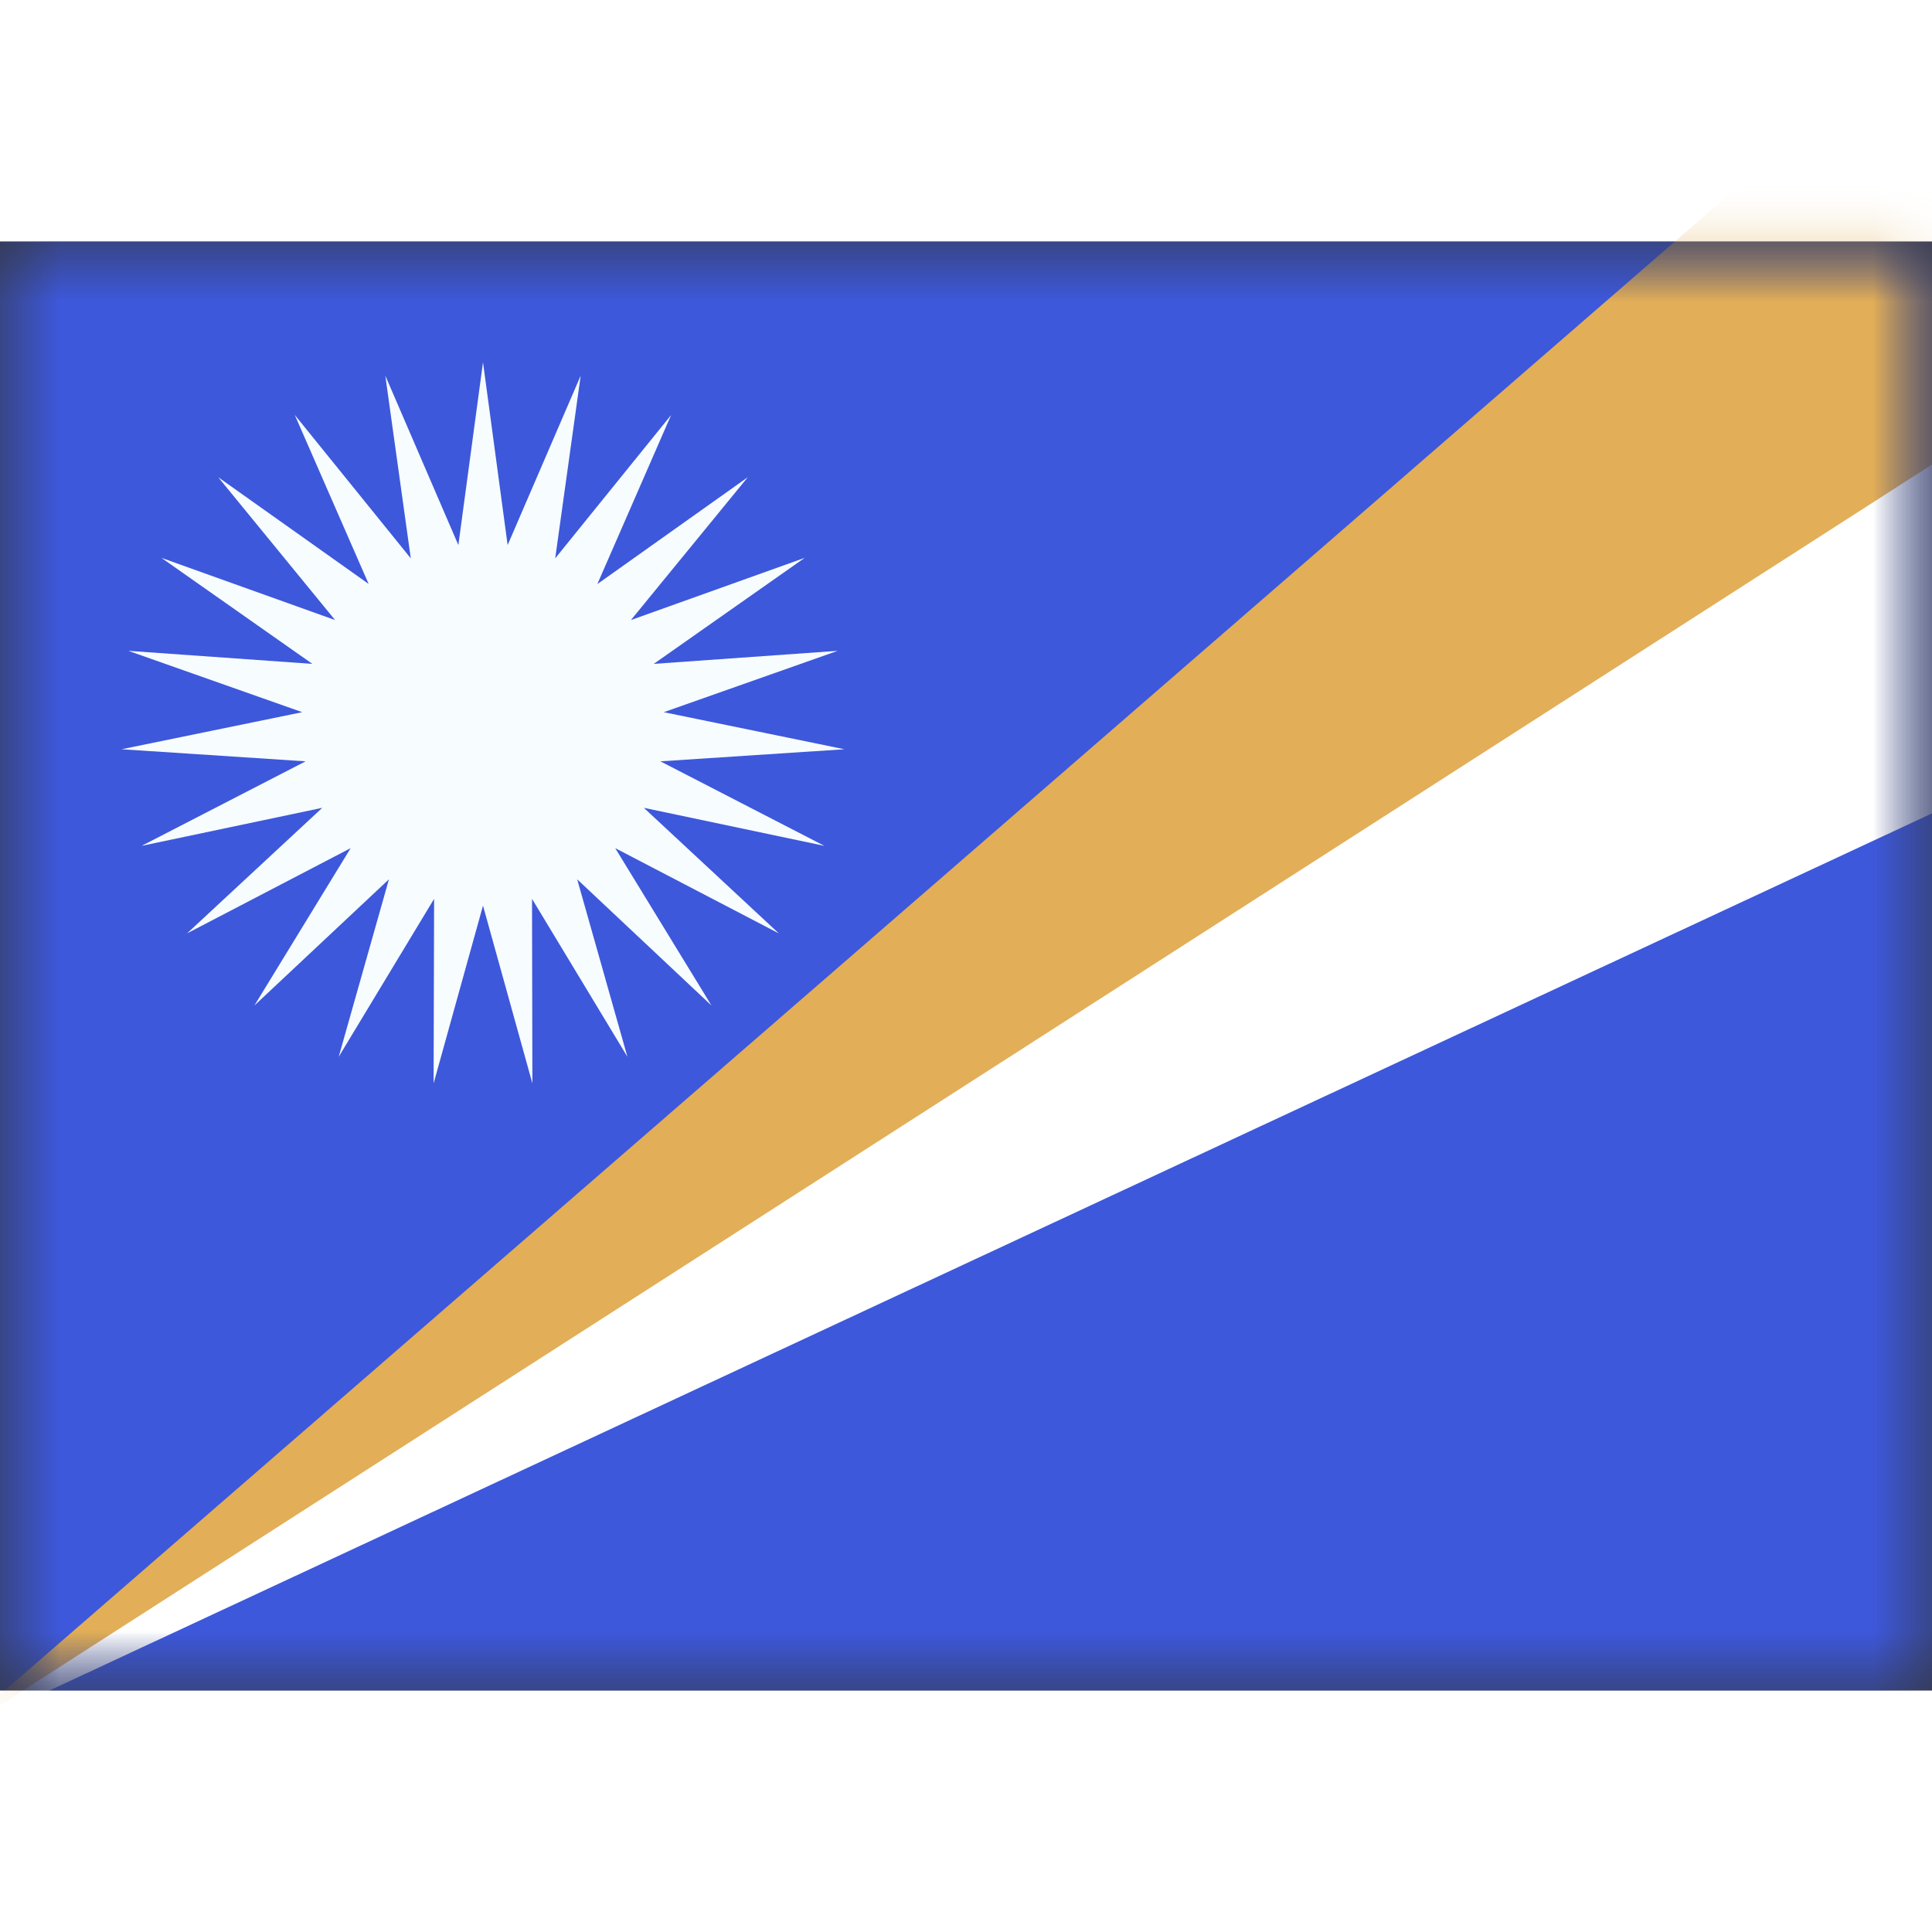 <svg fill="none" xmlns="http://www.w3.org/2000/svg" viewBox="0 0 16 12" height="1em" width="1em">
  <rect x="0" y="0" width="16" height="12" fill="#333333" stroke="none"/>
  <mask id="a" maskUnits="userSpaceOnUse" x="0" y="0" width="16" height="12">
    <rect width="16" height="12" rx="-1" fill="#fff"/>
  </mask>
  <g mask="url(#a)">
    <path fill-rule="evenodd" clip-rule="evenodd" d="M0 0v12h16V0H0z" fill="#3D58DB"/>
    <mask id="b" maskUnits="userSpaceOnUse" x="0" y="0" width="16" height="12">
      <path fill-rule="evenodd" clip-rule="evenodd" d="M0 0v12h16V0H0z" fill="#fff"/>
    </mask>
    <g mask="url(#b)">
      <path fill-rule="evenodd" clip-rule="evenodd" d="M4 5.5l-.409 1.472.004-1.528-.79 1.308.416-1.47-1.114 1.045.797-1.303-1.355.706 1.12-1.04-1.496.315 1.358-.7-1.524-.1 1.496-.307-1.44-.508 1.524.108-1.25-.878 1.438.515-.968-1.183 1.246.884-.612-1.4.961 1.188-.211-1.513.605 1.403L4 1l.204 1.514.605-1.403-.211 1.513.96-1.187-.611 1.4 1.246-.885-.968 1.183 1.439-.515-1.25.878 1.523-.108-1.44.508 1.496.307-1.524.1 1.358.7-1.495-.315L6.45 5.73l-1.355-.706.797 1.303L4.78 5.282l.416 1.47-.79-1.308.003 1.528L4 5.5z" fill="#F7FCFF"/>
      <path d="M-.391 12.373L16.629.607v3.836l-17.02 7.93z" fill="#fff"/>
      <path d="M-.391 12.373l17.02-14.766v3.836L-.39 12.373z" fill="#E2AE57"/>
    </g>
  </g>
</svg>
